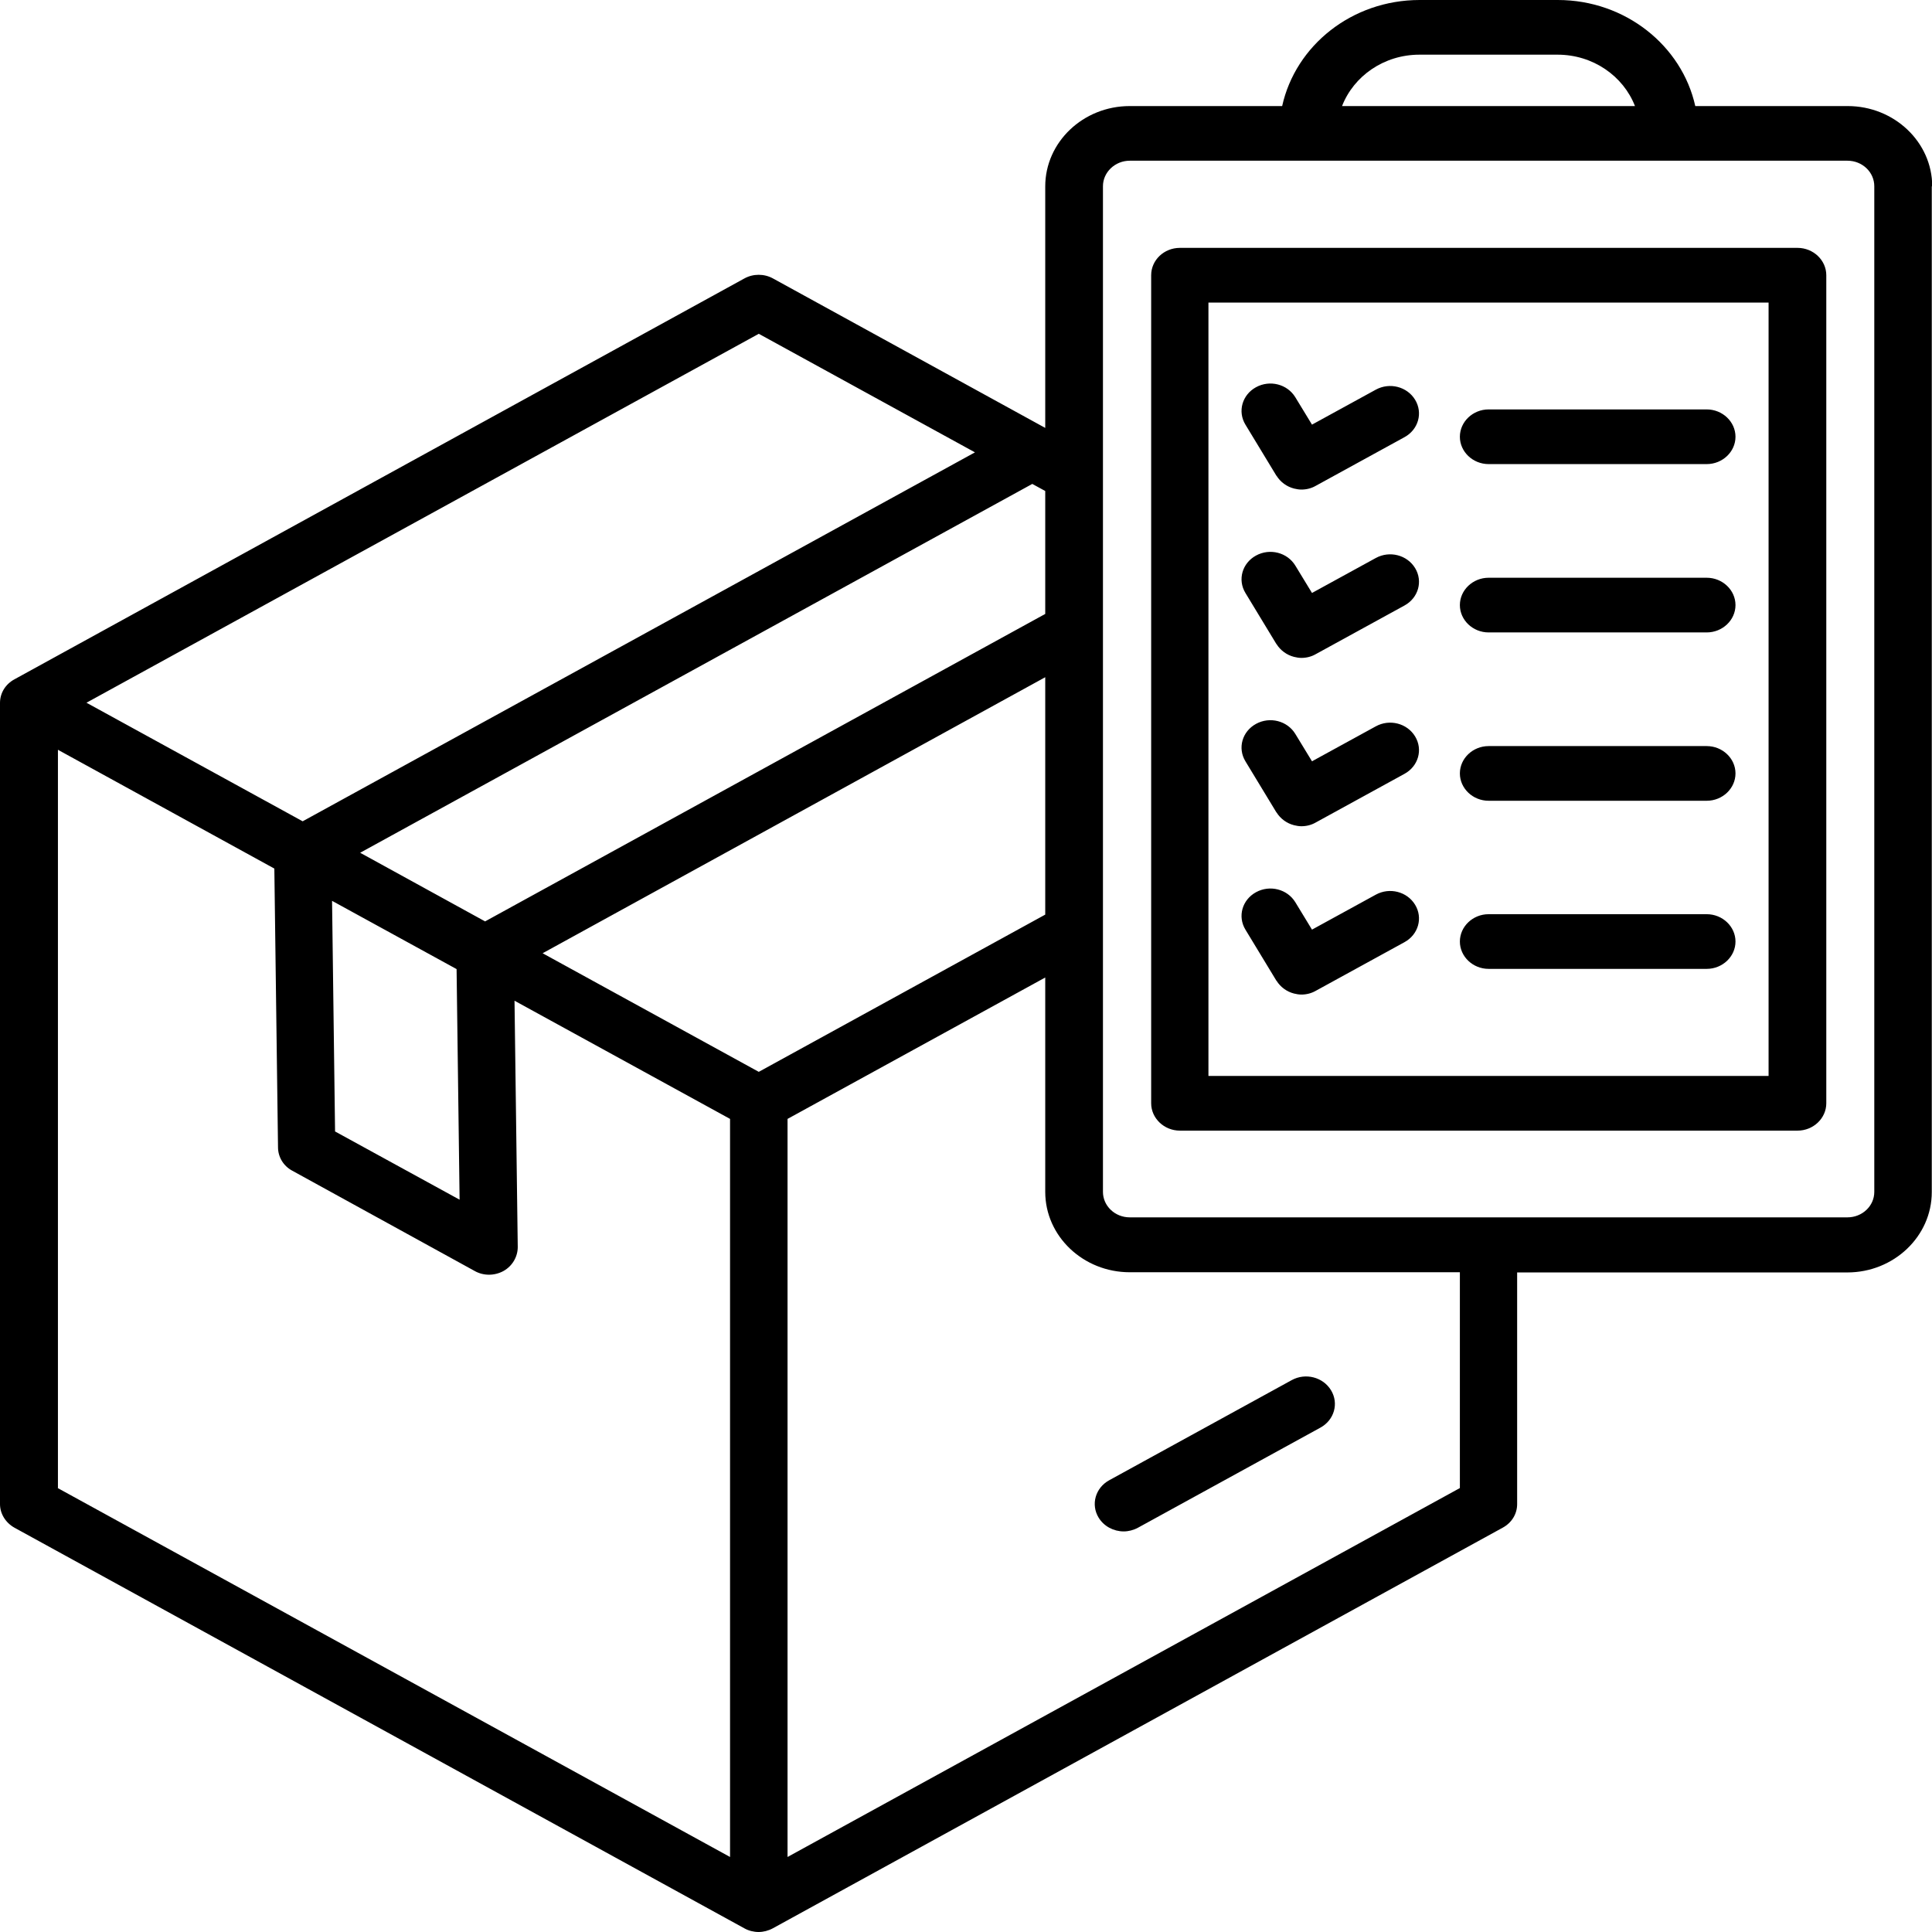 <svg width="70" height="70" viewBox="0 0 70 70" fill="none" xmlns="http://www.w3.org/2000/svg">
<path d="M40.189 53.632L46.8 50.005C47.301 49.73 47.935 49.894 48.225 50.37C48.515 50.847 48.343 51.45 47.842 51.725L41.231 55.352C41.066 55.441 40.886 55.486 40.714 55.486C40.354 55.486 40.001 55.307 39.805 54.987C39.516 54.511 39.688 53.907 40.189 53.632ZM69.992 6.754V43.191C69.992 44.793 68.621 46.103 66.93 46.103H54.969V54.496C54.969 54.853 54.773 55.173 54.444 55.352L28.002 69.866C27.837 69.955 27.657 70 27.485 70C27.312 70 27.124 69.955 26.968 69.866L0.525 55.352C0.204 55.173 0 54.846 0 54.496V25.468C0 25.111 0.196 24.79 0.525 24.612L26.968 10.09C27.289 9.912 27.688 9.912 28.009 10.09L37.871 15.504V6.754C37.871 5.153 39.241 3.843 40.933 3.843H46.455C46.941 1.646 48.985 0 51.437 0H56.442C58.886 0 60.938 1.653 61.423 3.843H66.945C68.629 3.843 70.008 5.146 70.008 6.754H69.992ZM48.633 3.843H59.238C58.815 2.755 57.718 1.981 56.434 1.981H51.429C50.144 1.981 49.048 2.755 48.625 3.843H48.633ZM37.871 24.537L19.66 34.538L27.492 38.835L37.871 33.138V24.545V24.537ZM16.543 35.112L12.031 32.639L12.14 40.995L16.652 43.467L16.543 35.112ZM37.408 17.53L13.049 30.897L17.576 33.384L37.871 22.244V17.79L37.408 17.537V17.53ZM3.133 25.461L10.966 29.757L35.325 16.39L27.492 12.094L3.133 25.461ZM2.091 53.915L26.451 67.282V40.54L18.642 36.258L18.759 45.18C18.759 45.537 18.563 45.872 18.242 46.051C18.078 46.14 17.898 46.185 17.717 46.185C17.537 46.185 17.357 46.14 17.2 46.051L10.59 42.417C10.268 42.246 10.073 41.918 10.073 41.568L9.94 31.47L2.099 27.166V53.907L2.091 53.915ZM52.894 46.096H40.933C39.249 46.096 37.871 44.793 37.871 43.184V35.417L28.534 40.54V67.282L52.894 53.915V46.096ZM67.909 6.747C67.909 6.24 67.478 5.823 66.937 5.823H40.933C40.401 5.823 39.962 6.24 39.962 6.747V43.184C39.962 43.69 40.393 44.107 40.933 44.107H66.937C67.47 44.107 67.909 43.698 67.909 43.184V6.747ZM66.17 9.971V39.974C66.17 40.518 65.7 40.965 65.128 40.965H42.75C42.179 40.965 41.709 40.518 41.709 39.974V9.971C41.709 9.428 42.171 8.981 42.75 8.981H65.128C65.7 8.981 66.17 9.428 66.17 9.971ZM64.079 10.962H43.784V38.984H64.079V10.962ZM53.935 16.815H61.838C62.41 16.815 62.88 16.368 62.88 15.825C62.88 15.281 62.41 14.834 61.838 14.834H53.935C53.364 14.834 52.894 15.281 52.894 15.825C52.894 16.368 53.364 16.815 53.935 16.815ZM46.252 17.239C46.392 17.463 46.62 17.634 46.886 17.701C46.972 17.723 47.066 17.738 47.152 17.738C47.332 17.738 47.513 17.694 47.669 17.604L50.888 15.839C51.39 15.564 51.562 14.961 51.272 14.484C50.982 14.007 50.348 13.844 49.847 14.119L47.536 15.385L46.933 14.395C46.643 13.918 46.009 13.754 45.507 14.03C45.006 14.305 44.834 14.909 45.124 15.385L46.244 17.232L46.252 17.239ZM53.935 22.914H61.838C62.41 22.914 62.88 22.467 62.88 21.923C62.88 21.38 62.41 20.933 61.838 20.933H53.935C53.364 20.933 52.894 21.38 52.894 21.923C52.894 22.467 53.364 22.914 53.935 22.914ZM46.252 23.338C46.392 23.562 46.62 23.733 46.886 23.8C46.972 23.822 47.066 23.837 47.152 23.837C47.332 23.837 47.513 23.793 47.669 23.703L50.888 21.938C51.39 21.663 51.562 21.06 51.272 20.583C50.982 20.106 50.348 19.943 49.847 20.218L47.536 21.484L46.933 20.494C46.643 20.017 46.009 19.853 45.507 20.129C45.006 20.404 44.834 21.007 45.124 21.484L46.244 23.331L46.252 23.338ZM53.935 29.013H61.838C62.41 29.013 62.88 28.566 62.88 28.022C62.88 27.479 62.41 27.032 61.838 27.032H53.935C53.364 27.032 52.894 27.479 52.894 28.022C52.894 28.566 53.364 29.013 53.935 29.013ZM46.252 29.437C46.392 29.661 46.62 29.832 46.886 29.899C46.972 29.921 47.066 29.936 47.152 29.936C47.332 29.936 47.513 29.892 47.669 29.802L50.888 28.037C51.39 27.762 51.562 27.159 51.272 26.682C50.982 26.205 50.348 26.041 49.847 26.317L47.536 27.583L46.933 26.593C46.643 26.116 46.009 25.952 45.507 26.228C45.006 26.503 44.834 27.106 45.124 27.583L46.244 29.43L46.252 29.437ZM53.935 35.104H61.838C62.41 35.104 62.88 34.657 62.88 34.114C62.88 33.57 62.41 33.123 61.838 33.123H53.935C53.364 33.123 52.894 33.57 52.894 34.114C52.894 34.657 53.364 35.104 53.935 35.104ZM46.252 35.536C46.392 35.76 46.62 35.931 46.886 35.998C46.972 36.02 47.066 36.035 47.152 36.035C47.332 36.035 47.513 35.99 47.669 35.901L50.888 34.136C51.39 33.861 51.562 33.257 51.272 32.781C50.982 32.304 50.348 32.14 49.847 32.416L47.536 33.682L46.933 32.691C46.643 32.215 46.009 32.051 45.507 32.327C45.006 32.602 44.834 33.205 45.124 33.682L46.244 35.529L46.252 35.536Z" fill="black"/>
</svg>
